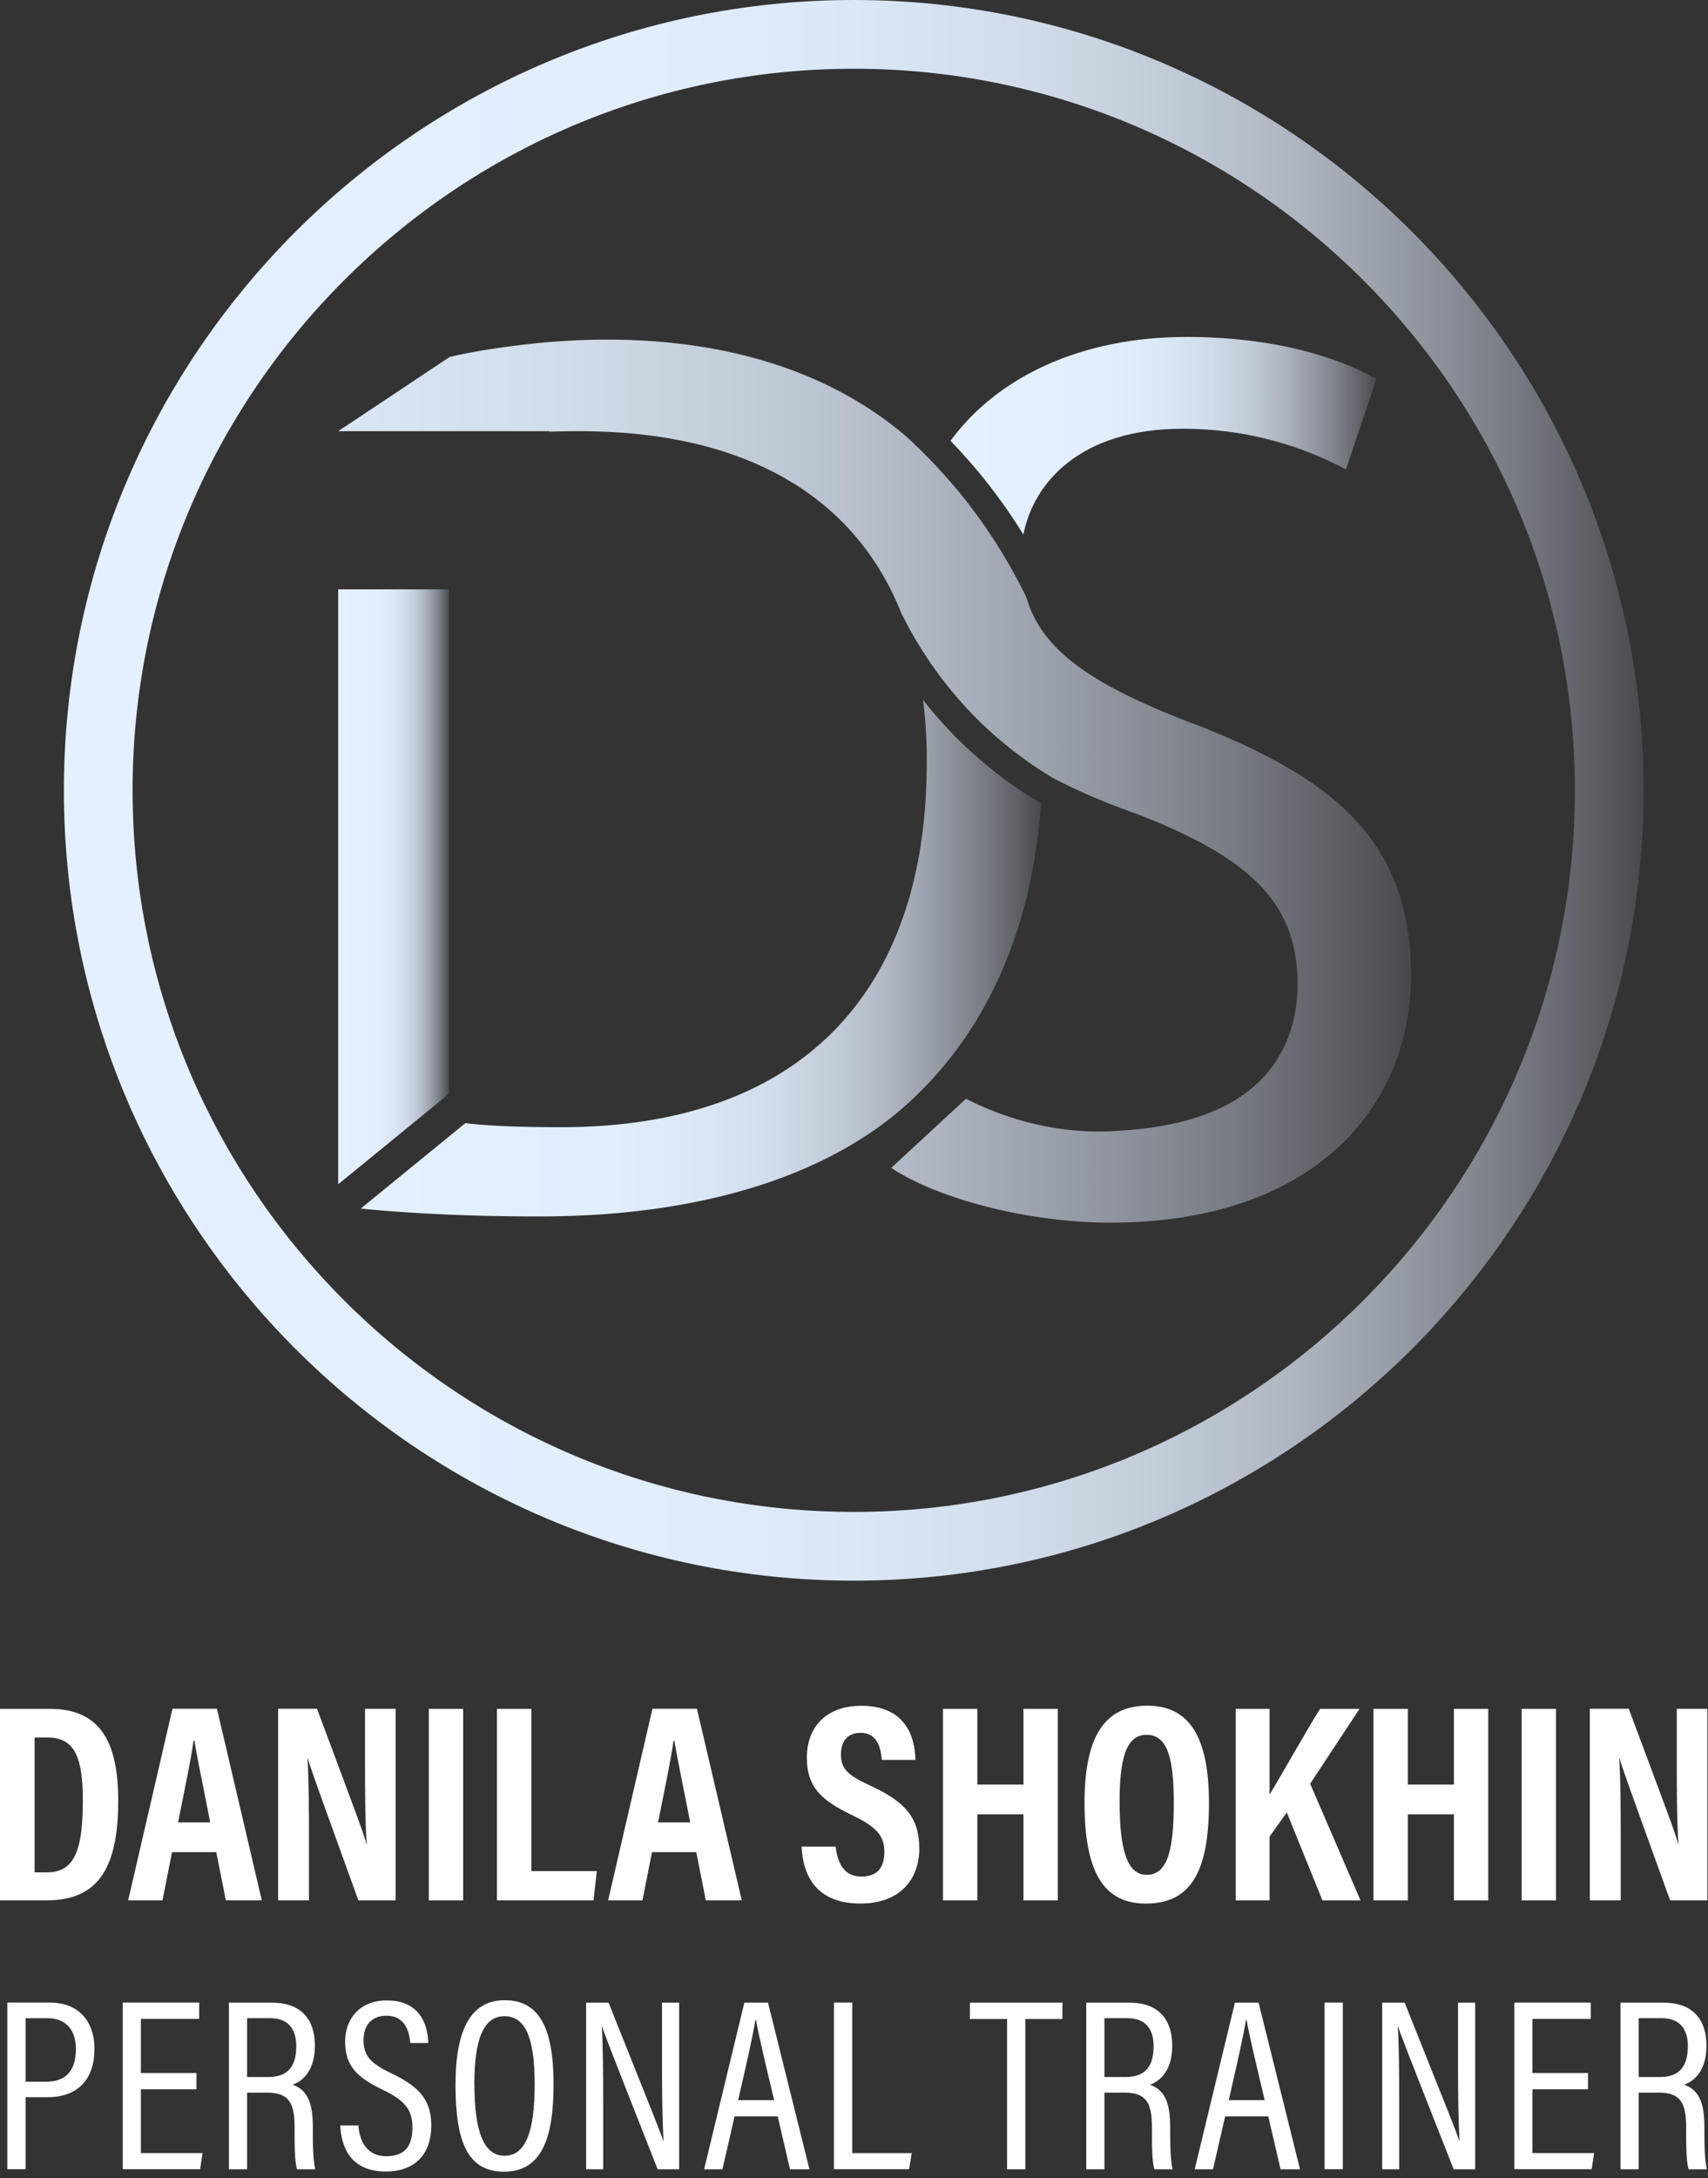 <svg xmlns="http://www.w3.org/2000/svg" width="266" height="339" fill="none"><rect width="100%" height="100%" fill="#333333" stroke="none"/><path fill="#fff" d="M1.14 311.691h6.69c4.07 0 6.88 2.56 6.88 7.22s-2.53 7.5-7.3 7.5H3.99v11.21H1.14v-25.93Zm2.85 12.32h3.12c3.11 0 4.71-1.65 4.71-5.12 0-2.86-1.5-4.77-4.38-4.77H3.99v9.9-.01ZM30.59 325.181h-8.65v9.93h9.61l-.39 2.51H19.12v-25.93h11.9v2.54h-9.08v8.42h8.65v2.53ZM38.48 325.693v11.94h-2.83v-25.93h6.76c4.35 0 6.63 2.47 6.63 6.7 0 3.88-1.9 5.53-3.47 6.06 2.4.86 3.15 2.98 3.15 6.61v1.03c0 2.41.08 4.13.37 5.53h-2.83c-.36-1.18-.38-3.49-.38-5.59v-.88c0-3.69-.75-5.46-4.25-5.46h-3.15v-.01Zm0-2.42h3.31c3.15 0 4.35-1.78 4.35-4.8 0-2.61-1.2-4.36-4.07-4.36h-3.59v9.16ZM55.81 330.812c.2 2.66 1.49 4.79 4.33 4.79s4.09-1.49 4.09-4.47c0-2.73-1.11-4.18-4.63-5.88-4.06-1.94-5.85-3.74-5.85-7.49 0-3.56 2.28-6.41 6.51-6.41 5.01 0 6.36 3.59 6.44 6.63h-2.8c-.13-1.26-.51-4.25-3.73-4.25-2.49 0-3.55 1.71-3.55 3.78 0 2.48 1.11 3.65 4.36 5.2 4.53 2.16 6.19 4.32 6.19 8.18 0 4.1-2.31 7.09-7.08 7.09-5.2 0-6.91-3.4-7.11-7.17h2.86-.03ZM86.21 324.43c0 8.84-2.1 13.58-7.72 13.58-5.62 0-7.55-4.57-7.55-13.53 0-8.96 2.59-13.16 7.68-13.16 5.37 0 7.59 4.32 7.59 13.11Zm-12.33-.02c0 7.39 1.49 11.12 4.7 11.12s4.69-3.62 4.69-11.07-1.49-10.65-4.72-10.65c-3.23 0-4.68 3.54-4.68 10.61l.01-.01ZM91.28 337.633v-25.93h3.5c7.17 17.95 8.18 20.39 8.51 21.52h.04c-.18-3.48-.23-7.39-.23-11.6v-9.92h2.67v25.93h-3.35c-7.44-18.86-8.36-21.24-8.66-22.26h-.04c.19 3.24.22 7.49.22 12.16v10.1h-2.66ZM114.4 329.403l-1.89 8.23h-2.85l6.26-25.93h3.69l6.45 25.93h-3.03l-1.91-8.23h-6.74.02Zm6.16-2.53c-1.51-6.37-2.48-10.42-2.82-12.49h-.09c-.36 2.26-1.41 6.92-2.69 12.49h5.6ZM129.88 311.691h2.85v23.43h9.26l-.41 2.5h-11.7v-25.93ZM156.83 314.243h-5.78v-2.54h14.41v2.54h-5.78v23.39h-2.84v-23.39h-.01ZM172 325.693v11.94h-2.83v-25.93h6.76c4.35 0 6.63 2.47 6.63 6.7 0 3.88-1.9 5.53-3.47 6.06 2.4.86 3.15 2.98 3.15 6.61v1.03c0 2.41.08 4.13.37 5.53h-2.83c-.36-1.18-.38-3.49-.38-5.59v-.88c0-3.69-.75-5.46-4.25-5.46H172v-.01Zm0-2.42h3.31c3.15 0 4.35-1.78 4.35-4.8 0-2.61-1.2-4.36-4.07-4.36H172v9.16ZM190.8 329.403l-1.89 8.23h-2.85l6.26-25.93h3.69l6.45 25.93h-3.03l-1.91-8.23h-6.74.02Zm6.16-2.53c-1.51-6.37-2.48-10.42-2.82-12.49h-.09c-.36 2.26-1.41 6.92-2.69 12.49h5.6ZM209.13 311.691v25.93h-2.85v-25.93h2.85ZM215.26 337.633v-25.93h3.5c7.17 17.95 8.18 20.39 8.5 21.52h.04c-.18-3.48-.23-7.39-.23-11.6v-9.92h2.67v25.93h-3.35c-7.44-18.86-8.36-21.24-8.66-22.26h-.04c.19 3.24.22 7.49.22 12.16v10.1h-2.66.01ZM247.31 325.181h-8.65v9.93h9.61l-.39 2.51h-12.04v-25.93h11.9v2.54h-9.08v8.42h8.65v2.53ZM255.2 325.693v11.94h-2.83v-25.93h6.76c4.35 0 6.63 2.47 6.63 6.7 0 3.88-1.9 5.53-3.47 6.06 2.4.86 3.15 2.98 3.15 6.61v1.03c0 2.41.08 4.13.37 5.53h-2.83c-.36-1.18-.38-3.49-.38-5.59v-.88c0-3.69-.75-5.46-4.25-5.46h-3.15v-.01Zm0-2.42h3.31c3.15 0 4.35-1.78 4.35-4.8 0-2.61-1.2-4.36-4.07-4.36h-3.59v9.16ZM0 265.971h7.77c7.67 0 10.64 4.91 10.64 14.29 0 10.06-2.85 15.51-11.06 15.51H0v-29.81.01Zm5.38 25.45h1.91c4.17 0 5.61-3.14 5.61-11.13 0-6.86-1.28-9.87-5.56-9.87H5.39v21.01l-.01-.01ZM26.79 288.271l-1.48 7.5h-5.35l6.9-29.81h6.93l6.98 29.81h-5.6l-1.49-7.5h-6.9.01Zm5.95-4.63c-1.11-5.7-2-9.87-2.47-12.72h-.13c-.36 2.74-1.31 7.22-2.41 12.72h5.01ZM43.31 295.771v-29.81h6.06c6.16 16.47 7.35 19.61 7.7 21.07h.04c-.25-3.58-.26-7.97-.26-12.85v-8.22h4.77v29.81h-5.81c-6.36-17.56-7.49-20.73-7.88-22.09h-.04c.22 3.67.23 8.06.23 13.4v8.69h-4.81ZM72.13 265.973v29.81h-5.35v-29.81h5.35ZM77.4 265.971h5.35v25.25h10.2l-.52 4.55H77.4v-29.81.01ZM101.54 288.271l-1.48 7.5h-5.35l6.9-29.81h6.93l6.98 29.81h-5.6l-1.49-7.5h-6.9.01Zm5.95-4.63c-1.11-5.7-2-9.87-2.47-12.72h-.13c-.36 2.74-1.31 7.22-2.41 12.72h5.01ZM130.15 287.422c.26 2.47 1.25 4.65 3.98 4.65s3.6-1.65 3.6-3.86c0-2.45-1.21-3.87-4.97-5.67-5.1-2.42-7.1-4.57-7.1-9 0-4.78 3.07-8.05 8.46-8.05 6.71 0 8.36 4.54 8.45 8.42h-5.23c-.17-1.7-.61-4.21-3.31-4.21-2.11 0-3.06 1.37-3.06 3.39 0 2.15.95 3.15 4.45 4.77 5.35 2.47 7.75 4.87 7.75 9.86 0 4.68-2.9 8.55-9.2 8.55-6.85 0-8.94-4.39-9.13-8.85h5.31ZM146.86 265.973h5.35v11.78h7.18v-11.78h5.35v29.81h-5.35v-13.39h-7.18v13.39h-5.35v-29.81ZM188.28 280.64c0 10.9-2.96 15.64-9.83 15.64-6.42 0-9.55-4.67-9.55-15.71 0-11.04 3.64-15.09 9.79-15.09 6.5 0 9.59 4.8 9.59 15.15v.01Zm-13.91-.11c0 7.07 1.07 11.28 4.2 11.28 3.29 0 4.23-3.9 4.23-11.27 0-6.93-1-10.53-4.24-10.53s-4.2 3.88-4.2 10.52h.01ZM192.45 265.973h5.27v13.36c1.65-2.72 5.46-9.49 7.86-13.36h6.15l-7.69 11.65 7.84 18.16h-5.93l-5.55-13.7-2.68 3.77v9.93h-5.27v-29.81ZM213.9 265.973h5.35v11.78h7.18v-11.78h5.35v29.81h-5.35v-13.39h-7.18v13.39h-5.35v-29.81ZM242.329 265.973v29.81h-5.35v-29.81h5.35ZM247.6 295.771v-29.81h6.06c6.16 16.47 7.35 19.61 7.7 21.07h.04c-.25-3.58-.26-7.97-.26-12.85v-8.22h4.77v29.81h-5.81c-6.36-17.56-7.49-20.73-7.88-22.09h-.04c.22 3.67.23 8.06.23 13.4v8.69h-4.81Z"/><path fill="url(#a)" d="M69.93 91.723H52.67v92.6l17.26-14.09v-78.51Z"/><path fill="url(#b)" d="M162.13 125.042a66.264 66.264 0 0 1-11.61-8.7c-2.45-2.3-4.71-4.78-6.77-7.42.4 3.12.6 6.38.58 9.78 0 36.11-20.04 56.74-56.94 56.74-5.54 0-10.79-.14-14.92-.63l-16.29 13.3c7.95.77 17.14 1.22 27.83 1.22 25.99 0 46.62-6.75 59.12-19.24 11.15-10.97 17.7-26.37 18.99-45.05h.01Z"/><path fill="url(#c)" d="M185.61 112.561c-15.12-5.85-23.3-11.05-25.77-19.61-2.93-6-6.53-11.6-10.75-16.7-1.1-1.33-2.26-2.61-3.45-3.88a82.89 82.89 0 0 0-4.53-4.46c-22.99-19.59-55.62-14.89-63.91-13.69-2.99.43-5.45.94-7.16 1.33-5.79 3.85-11.58 7.71-17.37 11.56h32.88v.08c1.48-.05 3-.08 4.62-.08 26.46 0 43.12 10.54 50.21 28.35 1.22 2.46 2.59 4.82 4.1 7.08 2.59 3.87 5.59 7.43 9 10.63a62.49 62.49 0 0 0 10.42 7.87c3.9 2.06 8.24 3.9 12.98 5.58 18.05 6.94 25.2 14.08 25.2 26.58 0 4.43-1.11 8.41-3.23 11.76-6.14 9.69-19.48 10.69-24.74 11.05-10.47.72-18.86-2.56-23.67-4.99-3.88 3.58-7.76 7.16-11.64 10.75 7.14 4.76 21.23 8.53 34.12 8.53 31.54 0 46.82-17.85 46.82-38.49s-11.51-30.55-34.12-39.28l-.01.03Z"/><path fill="url(#d)" d="M159.38 83.191c1.62-8.17 8.93-16.46 24.84-16.46 12.1 0 21.03 3.97 25.39 6.35l4.76-14.09c-5.95-3.37-15.87-6.55-29.56-6.55-16.52 0-29.51 6.26-36.78 16.17 1.52 1.58 2.99 3.2 4.38 4.88 2.54 3.06 4.86 6.3 6.96 9.69l.01.01Z"/><path fill="url(#e)" d="M132.96 246.02c-67.83 0-123.01-55.18-123.01-123.01C9.95 55.18 65.13 0 132.96 0c67.83 0 123.01 55.18 123.01 123.01 0 67.83-55.18 123.01-123.01 123.01Zm0-235.32c-61.93 0-112.31 50.38-112.31 112.31s50.38 112.31 112.31 112.31 112.31-50.38 112.31-112.31S194.89 10.7 132.96 10.7Z"/><defs><linearGradient id="a" x1="52.67" x2="69.93" y1="138.023" y2="138.023" gradientUnits="userSpaceOnUse"><stop stop-color="#E4F0FF"/><stop offset=".35" stop-color="#E2EEFC"/><stop offset=".5" stop-color="#DBE7F5"/><stop offset=".61" stop-color="#D1DBE9"/><stop offset=".7" stop-color="#C1CBD7"/><stop offset=".78" stop-color="#ADB5C0"/><stop offset=".85" stop-color="#949AA4"/><stop offset=".92" stop-color="#767A82"/><stop offset=".98" stop-color="#55575C"/><stop offset="1" stop-color="#48494D"/></linearGradient><linearGradient id="b" x1="56.18" x2="162.13" y1="149.132" y2="149.132" gradientUnits="userSpaceOnUse"><stop stop-color="#E4F0FF"/><stop offset=".35" stop-color="#E2EEFC"/><stop offset=".5" stop-color="#DBE7F5"/><stop offset=".61" stop-color="#D1DBE9"/><stop offset=".7" stop-color="#C1CBD7"/><stop offset=".78" stop-color="#ADB5C0"/><stop offset=".85" stop-color="#949AA4"/><stop offset=".92" stop-color="#767A82"/><stop offset=".98" stop-color="#55575C"/><stop offset="1" stop-color="#48494D"/></linearGradient><linearGradient id="c" x1="-117.04" x2="219.73" y1="121.601" y2="121.601" gradientUnits="userSpaceOnUse"><stop stop-color="#E4F0FF"/><stop offset=".35" stop-color="#E2EEFC"/><stop offset=".5" stop-color="#DBE7F5"/><stop offset=".61" stop-color="#D1DBE9"/><stop offset=".7" stop-color="#C1CBD7"/><stop offset=".78" stop-color="#ADB5C0"/><stop offset=".85" stop-color="#949AA4"/><stop offset=".92" stop-color="#767A82"/><stop offset=".98" stop-color="#55575C"/><stop offset="1" stop-color="#48494D"/></linearGradient><linearGradient id="d" x1="148.04" x2="214.38" y1="67.821" y2="67.821" gradientUnits="userSpaceOnUse"><stop stop-color="#E4F0FF"/><stop offset=".35" stop-color="#E2EEFC"/><stop offset=".5" stop-color="#DBE7F5"/><stop offset=".61" stop-color="#D1DBE9"/><stop offset=".7" stop-color="#C1CBD7"/><stop offset=".78" stop-color="#ADB5C0"/><stop offset=".85" stop-color="#949AA4"/><stop offset=".92" stop-color="#767A82"/><stop offset=".98" stop-color="#55575C"/><stop offset="1" stop-color="#48494D"/></linearGradient><linearGradient id="e" x1="9.95" x2="255.97" y1="123.02" y2="123.02" gradientUnits="userSpaceOnUse"><stop stop-color="#E4F0FF"/><stop offset=".35" stop-color="#E2EEFC"/><stop offset=".5" stop-color="#DBE7F5"/><stop offset=".61" stop-color="#D1DBE9"/><stop offset=".7" stop-color="#C1CBD7"/><stop offset=".78" stop-color="#ADB5C0"/><stop offset=".85" stop-color="#949AA4"/><stop offset=".92" stop-color="#767A82"/><stop offset=".98" stop-color="#55575C"/><stop offset="1" stop-color="#48494D"/></linearGradient></defs></svg>